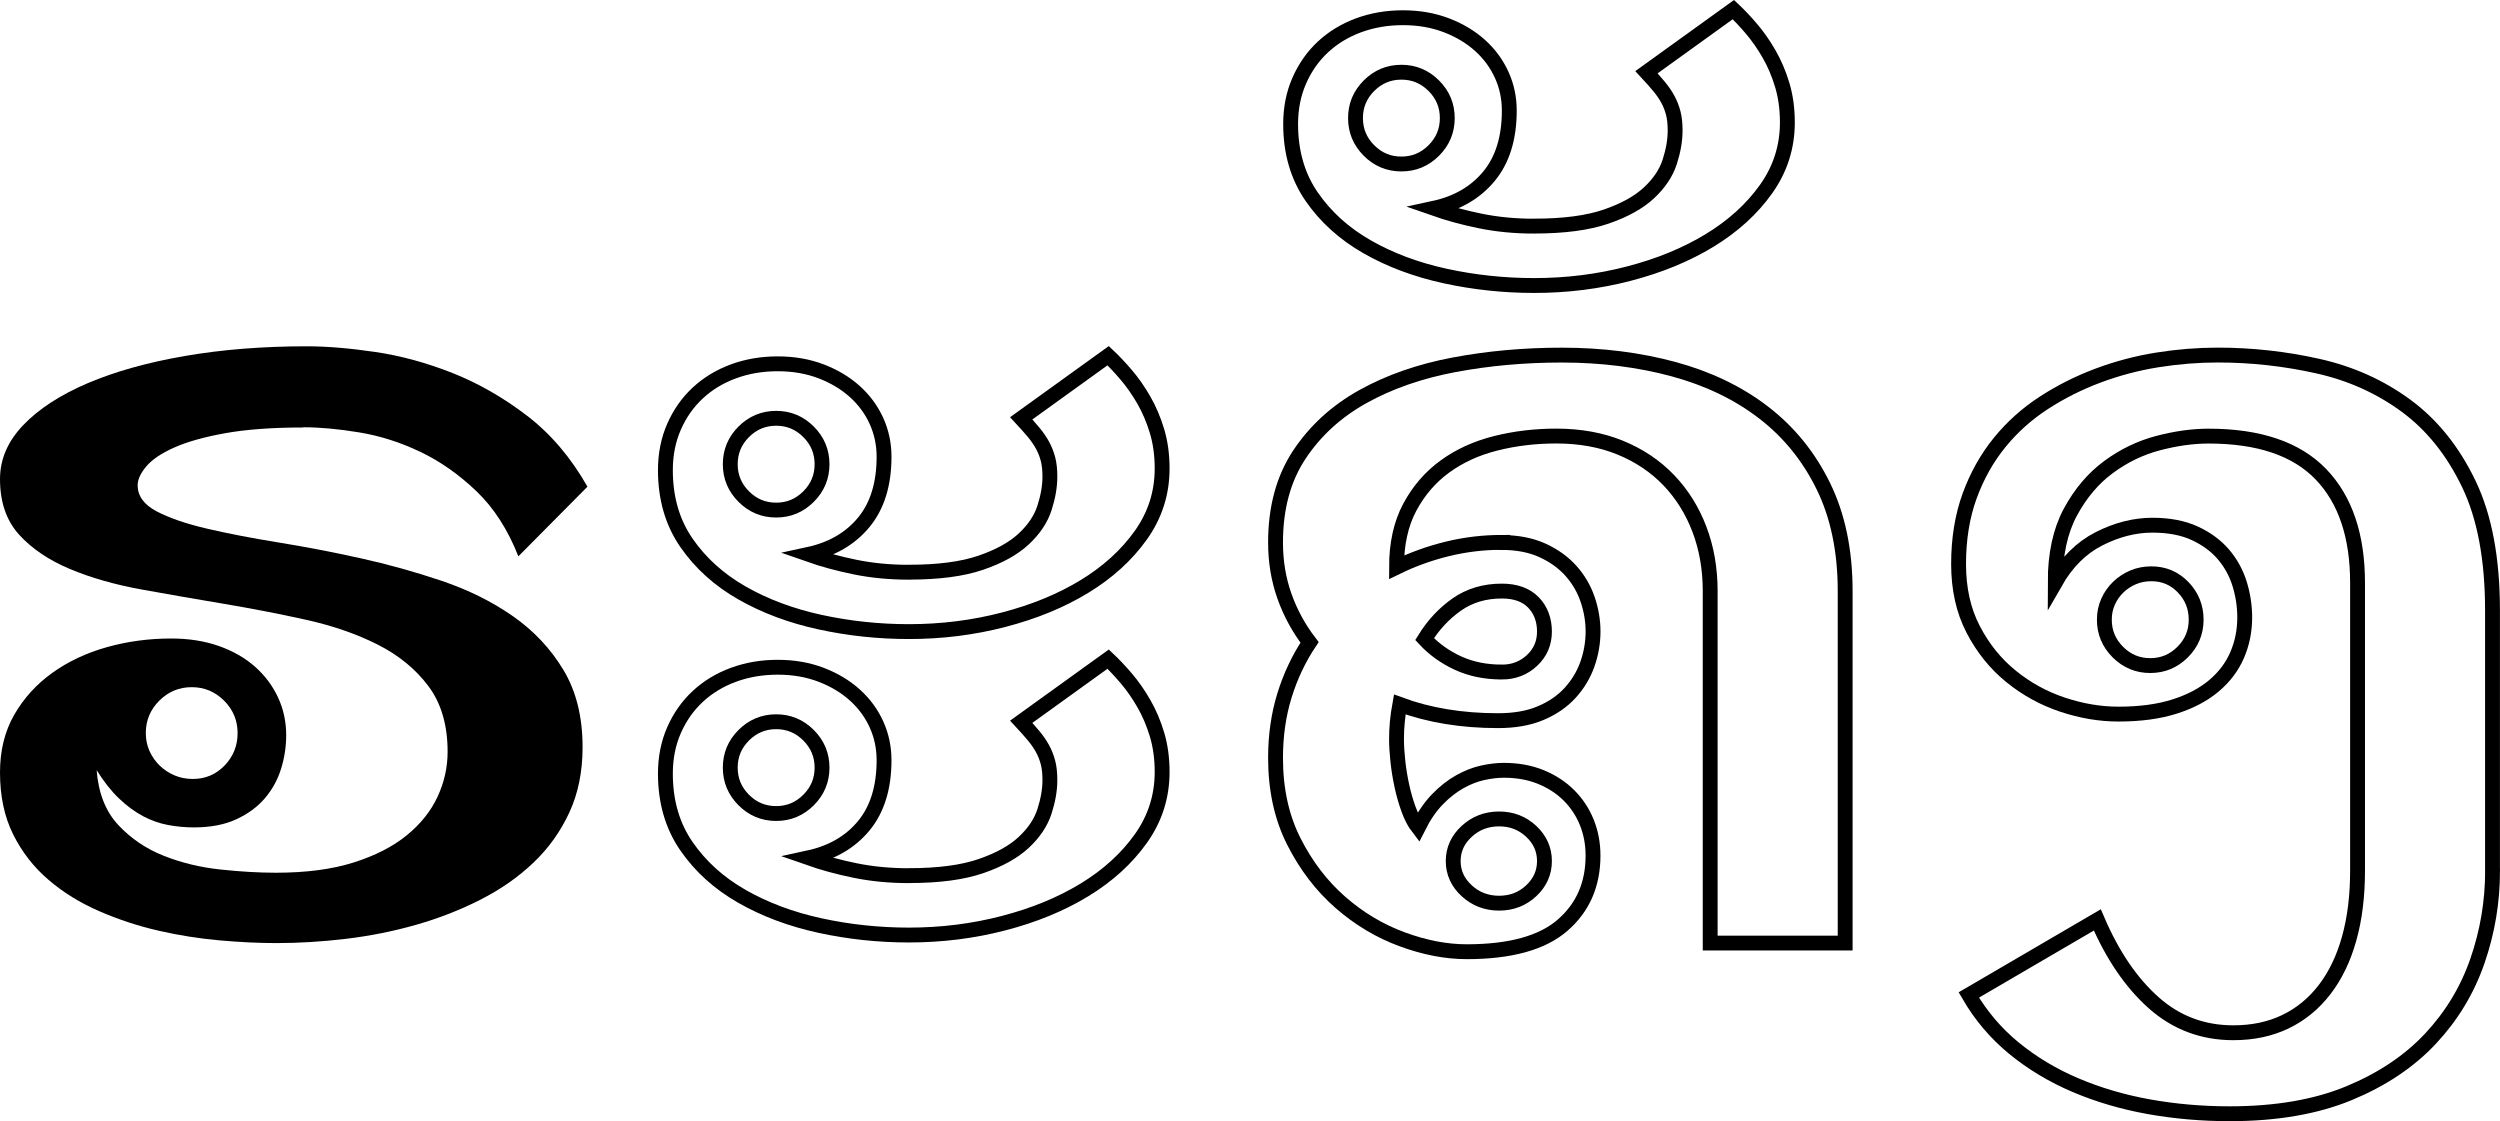 <svg height="377.182" viewBox="0 0 841.04 377.182" width="841.04" xmlns="http://www.w3.org/2000/svg"><g fill="none" stroke="#000" stroke-miterlimit="10" stroke-width="5" transform="translate(-12.71 -64.068)"><path d="m318.5 256.56c9.93 0 17.98-1.06 24.16-3.18s10.99-4.78 14.44-7.99 5.78-6.69 6.99-10.44 1.82-7.27 1.82-10.54c0-2.3-.21-4.27-.64-5.9s-1.03-3.18-1.82-4.63-1.79-2.91-3-4.36-2.61-3.03-4.18-4.72l29.24-21.07c1.94 1.82 3.96 3.97 6.08 6.45s4.09 5.3 5.9 8.45c1.82 3.15 3.3 6.63 4.45 10.44s1.73 8.02 1.73 12.62c0 8.24-2.39 15.71-7.17 22.43-4.79 6.72-11.11 12.47-18.98 17.26s-16.92 8.51-27.16 11.17c-10.23 2.67-20.86 4-31.88 4-10.17 0-20.13-1.06-29.88-3.18s-18.5-5.39-26.25-9.81-13.99-10.05-18.71-16.89-7.08-14.99-7.08-24.43c0-5.33.97-10.2 2.91-14.62s4.6-8.2 7.99-11.35 7.38-5.57 11.99-7.27c4.6-1.69 9.56-2.54 14.89-2.54s10.2.85 14.62 2.54c4.42 1.7 8.2 3.97 11.35 6.81 3.15 2.85 5.57 6.15 7.27 9.9 1.69 3.75 2.54 7.75 2.54 11.99 0 9.2-2.27 16.56-6.81 22.07s-10.75 9.11-18.62 10.81c4.84 1.7 10.08 3.12 15.71 4.27s11.65 1.73 18.07 1.73zm0 102.08c9.93 0 17.98-1.06 24.16-3.18s10.99-4.78 14.44-7.99 5.78-6.69 6.99-10.44 1.82-7.27 1.82-10.54c0-2.3-.21-4.27-.64-5.9s-1.03-3.18-1.82-4.63-1.79-2.91-3-4.36-2.61-3.03-4.18-4.72l29.24-21.07c1.94 1.82 3.96 3.97 6.08 6.45s4.09 5.3 5.9 8.45c1.82 3.15 3.3 6.63 4.45 10.44s1.73 8.02 1.73 12.62c0 8.24-2.39 15.71-7.17 22.43-4.79 6.72-11.11 12.47-18.98 17.26s-16.92 8.51-27.16 11.17c-10.23 2.67-20.86 4-31.88 4-10.17 0-20.13-1.06-29.88-3.18s-18.5-5.39-26.25-9.81-13.99-10.05-18.71-16.89-7.08-14.99-7.08-24.43c0-5.33.97-10.2 2.91-14.62s4.6-8.2 7.99-11.35 7.38-5.57 11.99-7.27c4.6-1.69 9.56-2.54 14.89-2.54s10.2.85 14.62 2.54c4.42 1.7 8.2 3.97 11.35 6.81 3.15 2.85 5.57 6.15 7.27 9.9 1.69 3.75 2.54 7.75 2.54 11.99 0 9.2-2.27 16.56-6.81 22.07s-10.75 9.11-18.62 10.81c4.84 1.7 10.08 3.12 15.71 4.27s11.65 1.73 18.07 1.73zm-60.12-138.41c0 4.24 1.51 7.87 4.54 10.9s6.66 4.54 10.9 4.54 7.87-1.51 10.9-4.54 4.54-6.66 4.54-10.9-1.52-7.87-4.54-10.9c-3.03-3.03-6.66-4.54-10.9-4.54s-7.87 1.52-10.9 4.54-4.54 6.66-4.54 10.9zm0 102.08c0 4.24 1.51 7.87 4.54 10.9s6.66 4.54 10.9 4.54 7.87-1.51 10.9-4.54 4.54-6.66 4.54-10.9-1.52-7.87-4.54-10.9c-3.03-3.03-6.66-4.54-10.9-4.54s-7.87 1.52-10.9 4.54-4.54 6.66-4.54 10.9z"/><path d="m517.94 246.57c5.21 0 9.75.88 13.62 2.63 3.87 1.76 7.08 4.06 9.63 6.9 2.54 2.85 4.42 6.06 5.63 9.63s1.82 7.17 1.82 10.81-.64 7.42-1.91 10.99-3.21 6.78-5.81 9.63c-2.61 2.85-5.9 5.12-9.9 6.81-4 1.7-8.78 2.54-14.35 2.54-12.23 0-23.25-1.82-33.06-5.45-.73 4-1.09 7.87-1.09 11.62 0 2.18.15 4.66.45 7.45s.75 5.57 1.36 8.36c.6 2.79 1.36 5.42 2.27 7.9s1.97 4.51 3.18 6.08c1.94-3.87 4.12-7.05 6.54-9.54 2.42-2.48 4.93-4.45 7.54-5.9 2.6-1.45 5.18-2.45 7.72-3s4.9-.82 7.08-.82c4.6 0 8.75.76 12.44 2.27 3.69 1.52 6.84 3.57 9.45 6.18 2.6 2.61 4.6 5.63 5.99 9.08s2.09 7.17 2.09 11.17c0 9.69-3.42 17.5-10.26 23.43s-17.59 8.9-32.24 8.9c-6.9 0-14.14-1.39-21.71-4.18-7.57-2.78-14.5-6.93-20.8-12.44s-11.51-12.32-15.62-20.43c-4.12-8.11-6.18-17.5-6.18-28.15 0-7.51 1-14.5 3-20.98s4.81-12.44 8.45-17.89c-3.63-4.72-6.45-9.9-8.45-15.53s-3-11.65-3-18.07c0-11.62 2.66-21.46 7.99-29.52 5.33-8.05 12.44-14.56 21.34-19.53 8.9-4.96 19.13-8.54 30.7-10.72 11.56-2.18 23.64-3.27 36.24-3.27 13.44 0 25.97 1.58 37.6 4.72 11.62 3.15 21.71 7.99 30.24 14.53s15.26 14.8 20.16 24.79 7.36 21.77 7.36 35.33v118.43h-45.41v-118.43c0-7.51-1.21-14.44-3.63-20.8s-5.88-11.87-10.35-16.53c-4.48-4.66-9.9-8.29-16.26-10.9-6.36-2.6-13.53-3.91-21.52-3.91-7.15 0-13.96.82-20.43 2.45-6.48 1.63-12.17 4.24-17.07 7.81s-8.84 8.15-11.81 13.71c-2.97 5.57-4.45 12.29-4.45 20.16 5.45-2.66 11.17-4.72 17.17-6.18s12.08-2.18 18.25-2.18zm0 43.59c4 0 7.38-1.3 10.17-3.91 2.78-2.6 4.18-5.84 4.18-9.72s-1.24-7.27-3.72-9.81-6.03-3.81-10.63-3.81c-5.81 0-10.87 1.52-15.17 4.54-4.3 3.03-7.9 6.9-10.81 11.62 3.15 3.39 6.9 6.08 11.26 8.08s9.26 3 14.71 3zm14.35 63.58c0-3.87-1.48-7.2-4.45-9.99-2.97-2.78-6.57-4.18-10.81-4.18s-7.87 1.39-10.9 4.18-4.54 6.12-4.54 9.99 1.51 7.21 4.54 9.99c3.03 2.79 6.66 4.18 10.9 4.18s7.84-1.39 10.81-4.18c2.97-2.78 4.45-6.11 4.45-9.99z"/><path d="m528.84 140.13c9.93 0 17.98-1.06 24.16-3.18s10.99-4.78 14.44-7.99 5.78-6.69 6.99-10.44 1.82-7.27 1.82-10.54c0-2.3-.21-4.27-.64-5.9-.42-1.63-1.03-3.18-1.82-4.63s-1.79-2.91-3-4.36-2.6-3.03-4.18-4.72l29.24-21.07c1.94 1.82 3.97 3.97 6.08 6.45 2.12 2.48 4.09 5.3 5.9 8.45 1.82 3.15 3.3 6.63 4.45 10.44s1.73 8.02 1.73 12.62c0 8.24-2.39 15.71-7.17 22.43s-11.11 12.47-18.98 17.26-16.92 8.51-27.16 11.17c-10.23 2.67-20.86 4-31.88 4-10.17 0-20.13-1.06-29.88-3.18s-18.5-5.39-26.25-9.81-13.99-10.05-18.71-16.89-7.08-14.99-7.08-24.43c0-5.33.97-10.2 2.91-14.62s4.6-8.2 7.99-11.35 7.39-5.57 11.99-7.27c4.6-1.69 9.57-2.54 14.89-2.54s10.2.85 14.62 2.54c4.42 1.7 8.21 3.97 11.35 6.81 3.15 2.85 5.57 6.15 7.27 9.9s2.54 7.75 2.54 11.99c0 9.2-2.27 16.56-6.81 22.07s-10.75 9.11-18.62 10.81c4.84 1.7 10.08 3.12 15.71 4.27s11.66 1.73 18.07 1.73zm-60.12-36.33c0 4.24 1.52 7.87 4.54 10.9s6.66 4.54 10.9 4.54 7.87-1.51 10.9-4.54 4.54-6.66 4.54-10.9-1.51-7.87-4.54-10.9-6.66-4.54-10.9-4.54-7.87 1.52-10.9 4.54c-3.03 3.03-4.54 6.66-4.54 10.9z"/><path d="m851.25 357.01c0 10.42-1.7 20.53-5.09 30.33-3.39 9.81-8.66 18.53-15.8 26.16-7.15 7.63-16.29 13.74-27.43 18.35-11.14 4.6-24.52 6.9-40.14 6.9-9.33 0-18.38-.79-27.16-2.36-8.78-1.58-17.01-4-24.7-7.27s-14.59-7.42-20.71-12.44c-6.12-5.03-11.17-10.99-15.17-17.89l43.23-25.25c5.09 11.87 11.41 21.16 18.98 27.88s16.5 10.08 26.79 10.08c6.54 0 12.38-1.24 17.53-3.72s9.54-6.08 13.17-10.81 6.39-10.44 8.26-17.17c1.88-6.72 2.82-14.32 2.82-22.8v-96.81c0-15.86-4.12-28.06-12.35-36.6-8.24-8.54-20.83-12.81-37.78-12.81-5.33 0-10.99.79-16.98 2.36-5.99 1.58-11.57 4.27-16.71 8.08-5.15 3.81-9.42 8.87-12.81 15.17s-5.09 14.17-5.09 23.61c3.87-6.78 8.81-11.68 14.8-14.71s11.96-4.54 17.89-4.54c5.57 0 10.32.91 14.26 2.72 3.93 1.82 7.14 4.18 9.63 7.08 2.48 2.91 4.3 6.21 5.45 9.9 1.15 3.7 1.73 7.48 1.73 11.35 0 4.48-.85 8.69-2.54 12.62-1.7 3.94-4.3 7.39-7.81 10.35-3.51 2.97-7.93 5.3-13.26 6.99-5.33 1.7-11.62 2.54-18.89 2.54-6.18 0-12.44-1.06-18.8-3.18s-12.14-5.3-17.35-9.54-9.45-9.5-12.71-15.8c-3.27-6.29-4.9-13.62-4.9-21.98s1.24-16.1 3.72-22.89c2.48-6.78 5.84-12.77 10.08-17.98s9.2-9.66 14.89-13.35 11.78-6.75 18.25-9.17c6.48-2.42 13.14-4.18 19.98-5.27s13.59-1.63 20.25-1.63c11.38 0 22.61 1.24 33.69 3.72s20.98 6.93 29.7 13.35 15.74 15.17 21.07 26.25 7.99 25.28 7.99 42.59v87.55zm-130.6-84.47c0 4.24 1.51 7.87 4.54 10.9s6.66 4.54 10.9 4.54 7.87-1.51 10.9-4.54 4.54-6.66 4.54-10.9-1.45-7.87-4.36-10.9-6.48-4.54-10.72-4.54c-2.18 0-4.21.39-6.08 1.18-1.88.79-3.54 1.88-5 3.27-1.45 1.39-2.61 3.03-3.45 4.9-.85 1.88-1.27 3.91-1.27 6.08z"/></g><path d="m102.09 143.812c-10.42 0-19.16.64-26.25 1.91s-12.81 2.88-17.17 4.81c-4.36 1.94-7.51 4.06-9.45 6.36s-2.91 4.42-2.91 6.36c0 3.63 2.15 6.57 6.45 8.81s9.96 4.18 16.98 5.81 15.01 3.18 23.98 4.63c8.96 1.45 18.1 3.21 27.43 5.27 9.32 2.06 18.46 4.6 27.43 7.63 8.96 3.03 16.95 6.99 23.98 11.9 7.02 4.9 12.68 10.93 16.98 18.07 4.3 7.15 6.45 15.8 6.45 25.97 0 8.24-1.48 15.56-4.45 21.98s-6.99 12.05-12.08 16.89-11.02 8.99-17.8 12.44-13.99 6.27-21.62 8.45-15.47 3.75-23.52 4.72-15.89 1.45-23.52 1.45c-5.81 0-12.17-.3-19.07-.91s-13.78-1.7-20.62-3.27-13.47-3.75-19.89-6.54c-6.42-2.78-12.11-6.29-17.07-10.54-4.97-4.24-8.93-9.32-11.9-15.26-2.97-5.93-4.45-12.9-4.45-20.89 0-7.38 1.6-13.86 4.81-19.44 3.21-5.57 7.48-10.26 12.81-14.08 5.33-3.81 11.44-6.69 18.35-8.63 6.9-1.94 14.11-2.91 21.62-2.91 5.93 0 11.29.85 16.08 2.54 4.78 1.7 8.84 4.03 12.17 6.99 3.33 2.97 5.9 6.42 7.72 10.35 1.82 3.94 2.72 8.15 2.72 12.62 0 3.88-.58 7.66-1.73 11.35-1.15 3.7-2.97 6.99-5.45 9.9s-5.69 5.27-9.63 7.08c-3.94 1.82-8.69 2.72-14.26 2.72-2.91 0-5.81-.27-8.72-.82s-5.72-1.54-8.45-3-5.39-3.42-7.99-5.9c-2.61-2.48-5.12-5.66-7.54-9.54.6 7.75 3.03 13.9 7.27 18.44s9.32 7.99 15.26 10.35c5.93 2.36 12.29 3.91 19.07 4.63 6.78.73 13.02 1.09 18.71 1.09 10.17 0 18.89-1.15 26.16-3.45s13.23-5.36 17.89-9.17 8.11-8.14 10.35-12.99c2.24-4.84 3.36-9.87 3.36-15.08 0-8.96-2.15-16.32-6.45-22.07s-9.99-10.41-17.07-13.99c-7.08-3.57-15.14-6.36-24.16-8.36s-18.23-3.78-27.61-5.36c-9.39-1.57-18.59-3.18-27.61-4.81s-17.07-3.93-24.16-6.9c-7.08-2.97-12.78-6.81-17.07-11.53-4.3-4.72-6.45-10.96-6.45-18.71 0-6.66 2.6-12.71 7.81-18.16s12.41-10.14 21.62-14.08c9.2-3.93 20.1-6.99 32.7-9.17 12.59-2.18 26.28-3.27 41.05-3.27 6.78 0 14.47.64 23.07 1.91s17.26 3.63 25.97 7.08 17.07 8.24 25.07 14.35c7.99 6.12 14.77 14.08 20.34 23.89l-23.25 23.43c-3.51-8.96-8.21-16.26-14.08-21.89-5.88-5.63-12.17-10.05-18.89-13.26s-13.56-5.39-20.53-6.54c-6.96-1.15-13.23-1.73-18.8-1.73zm-53.04 102.81c0 2.18.42 4.21 1.27 6.08.85 1.88 2 3.51 3.45 4.9s3.12 2.48 5 3.27 3.91 1.18 6.08 1.18c4.24 0 7.81-1.51 10.72-4.54s4.36-6.66 4.36-10.9-1.52-7.87-4.54-10.9c-3.03-3.03-6.66-4.54-10.9-4.54s-7.87 1.52-10.9 4.54-4.54 6.66-4.54 10.9z"/></svg>